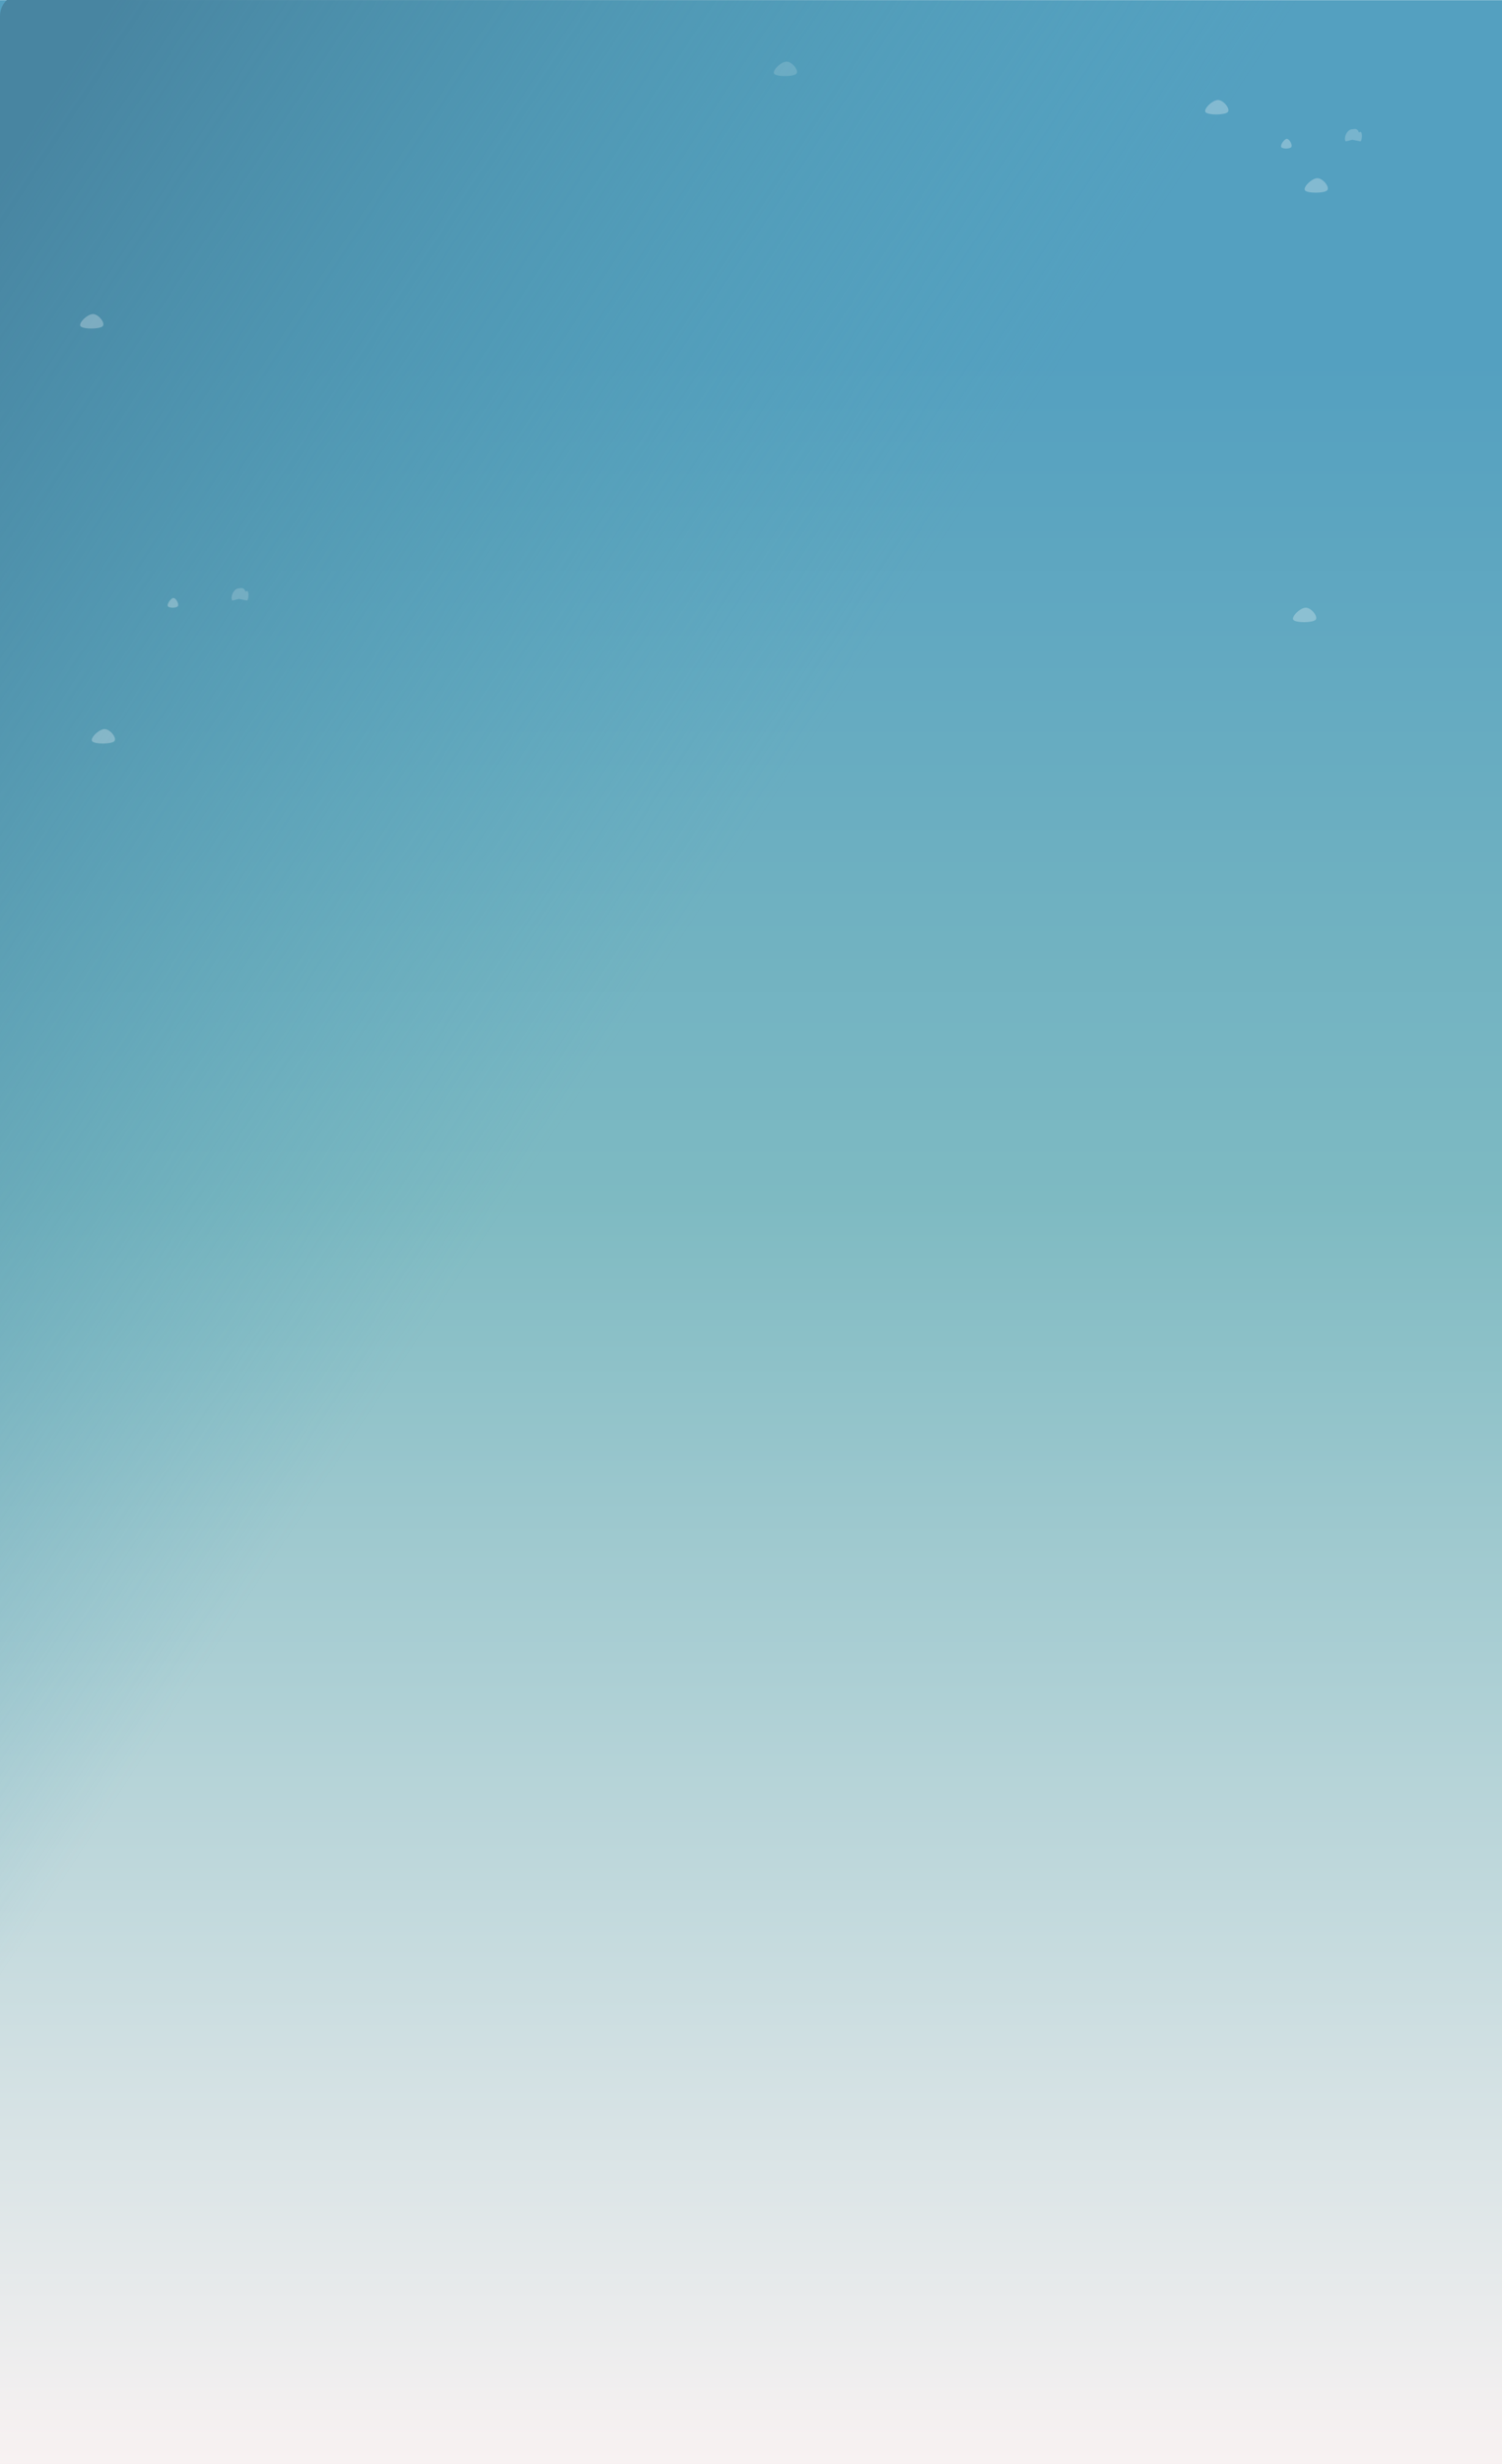 <svg xmlns="http://www.w3.org/2000/svg" xmlns:xlink="http://www.w3.org/1999/xlink" width="344" height="564" viewBox="0 0 344 564"><rect x="0" y="0" width="344" height="564" fill="#333333" stroke="none"/><defs><linearGradient id="linear-gradient" x1="0.5" y1="0.145" x2="0.5" y2="1" gradientUnits="objectBoundingBox"><stop offset="0" stop-color="#54a0c0"></stop><stop offset="0.399" stop-color="#7ebac2"></stop><stop offset="1" stop-color="#f8f2f2"></stop></linearGradient><linearGradient id="linear-gradient-2" x1="0.057" y1="0.015" x2="0.532" y2="0.483" gradientUnits="objectBoundingBox"><stop offset="0" stop-color="#4885a1"></stop><stop offset="0.771" stop-color="#53a3b8" stop-opacity="0"></stop><stop offset="1" stop-color="#faf3f2" stop-opacity="0"></stop></linearGradient><clipPath id="clip-our-mission-backgorund"><rect width="344" height="564"></rect></clipPath></defs><g id="our-mission-backgorund" clip-path="url(#clip-our-mission-backgorund)"><rect width="344" height="564" fill="#fff"></rect><g id="Group_1554" transform="translate(-36.341 -630.966)"><rect id="Rectangle_2421" width="375.001" height="565.358" rx="5" transform="translate(21.341 631)" fill="url(#linear-gradient)"></rect></g><g id="Group_1589" transform="translate(-21.341 -632.358)"><rect id="Rectangle_2421-2" width="375.001" height="565.358" rx="5" transform="translate(21.341 631)" fill="url(#linear-gradient-2)"></rect></g><g id="Group_1590" transform="translate(-15 -578.393)"><g id="Group_1555" transform="translate(-0.646 14.537)" opacity="0.275"><path id="Path_2185" d="M-141.474-12561.563c-.556-.7,1.577-2.791,2.844-2.791s2.934,2.094,2.223,2.791S-140.918-12560.866-141.474-12561.563Z" transform="translate(456 13169)" fill="#fff"></path><path id="Path_2186" d="M-141.523-12562.49c-.254-.465.72-1.865,1.3-1.865s1.339,1.4,1.015,1.865S-141.27-12562.023-141.523-12562.49Z" transform="translate(450.599 13160)" fill="#fff"></path><path id="Path_2187" d="M-140.141-12561.563c-.556-.7.244-2.791,1.511-2.791.423,0,1.1-.4,1.534.781.783-.893.825,1.545.351,2.01l-1.885-.381Z" transform="translate(464 13157.793)" fill="#fff" opacity="0.775"></path><path id="Path_2188" d="M-141.474-12561.563c-.556-.7,1.577-2.791,2.844-2.791s2.934,2.094,2.223,2.791S-140.918-12560.866-141.474-12561.563Z" transform="translate(178.228 13295.099)" fill="#fff"></path><path id="Path_2189" d="M-141.523-12562.49c-.254-.465.72-1.865,1.3-1.865s1.339,1.4,1.015,1.865S-141.27-12562.023-141.523-12562.49Z" transform="translate(195.599 13265.099)" fill="#fff"></path><path id="Path_2190" d="M-140.141-12561.563c-.556-.7.244-2.791,1.511-2.791.423,0,1.1-.4,1.534.781.783-.893.825,1.545.351,2.01l-1.885-.381Z" transform="translate(209 13262.892)" fill="#fff" opacity="0.66"></path><path id="Path_2191" d="M-141.474-12561.563c-.556-.7,1.577-2.791,2.844-2.791s2.934,2.094,2.223,2.791S-140.918-12560.866-141.474-12561.563Z" transform="translate(175.565 13200.099)" fill="#fff"></path><path id="Path_2192" d="M-141.474-12561.563c-.556-.7,1.577-2.791,2.844-2.791s2.934,2.094,2.223,2.791S-140.918-12560.866-141.474-12561.563Z" transform="translate(453.336 13267.313)" fill="#fff"></path><path id="Path_2193" d="M-141.474-12561.563c-.556-.7,1.577-2.791,2.844-2.791s2.934,2.094,2.223,2.791S-140.918-12560.866-141.474-12561.563Z" transform="translate(334.43 13142.313)" fill="#fff" opacity="0.542"></path></g><g id="Group_1555-2" transform="translate(254.354 -129.463)" opacity="0.275"><path id="Path_2185-2" d="M-141.474-12561.563c-.556-.7,1.577-2.791,2.844-2.791s2.934,2.094,2.223,2.791S-140.918-12560.866-141.474-12561.563Z" transform="translate(456 13169)" fill="#fff"></path><path id="Path_2186-2" d="M-141.523-12562.49c-.254-.465.72-1.865,1.3-1.865s1.339,1.4,1.015,1.865S-141.27-12562.023-141.523-12562.49Z" transform="translate(450.599 13160)" fill="#fff"></path><path id="Path_2187-2" d="M-140.141-12561.563c-.556-.7.244-2.791,1.511-2.791.423,0,1.1-.4,1.534.781.783-.893.825,1.545.351,2.01l-1.885-.381Z" transform="translate(464 13157.793)" fill="#fff" opacity="0.775"></path><path id="Path_2188-2" d="M-141.474-12561.563c-.556-.7,1.577-2.791,2.844-2.791s2.934,2.094,2.223,2.791S-140.918-12560.866-141.474-12561.563Z" transform="translate(178.228 13295.099)" fill="#fff"></path><path id="Path_2189-2" d="M-141.523-12562.49c-.254-.465.72-1.865,1.3-1.865s1.339,1.4,1.015,1.865S-141.27-12562.023-141.523-12562.49Z" transform="translate(195.599 13265.099)" fill="#fff"></path><path id="Path_2190-2" d="M-140.141-12561.563c-.556-.7.244-2.791,1.511-2.791.423,0,1.1-.4,1.534.781.783-.893.825,1.545.351,2.01l-1.885-.381Z" transform="translate(209 13262.892)" fill="#fff" opacity="0.66"></path><path id="Path_2191-2" d="M-141.474-12561.563c-.556-.7,1.577-2.791,2.844-2.791s2.934,2.094,2.223,2.791S-140.918-12560.866-141.474-12561.563Z" transform="translate(175.565 13200.099)" fill="#fff"></path><path id="Path_2192-2" d="M-141.474-12561.563c-.556-.7,1.577-2.791,2.844-2.791s2.934,2.094,2.223,2.791S-140.918-12560.866-141.474-12561.563Z" transform="translate(453.336 13267.313)" fill="#fff"></path><path id="Path_2193-2" d="M-141.474-12561.563c-.556-.7,1.577-2.791,2.844-2.791s2.934,2.094,2.223,2.791S-140.918-12560.866-141.474-12561.563Z" transform="translate(334.43 13142.313)" fill="#fff" opacity="0.542"></path></g></g></g></svg>